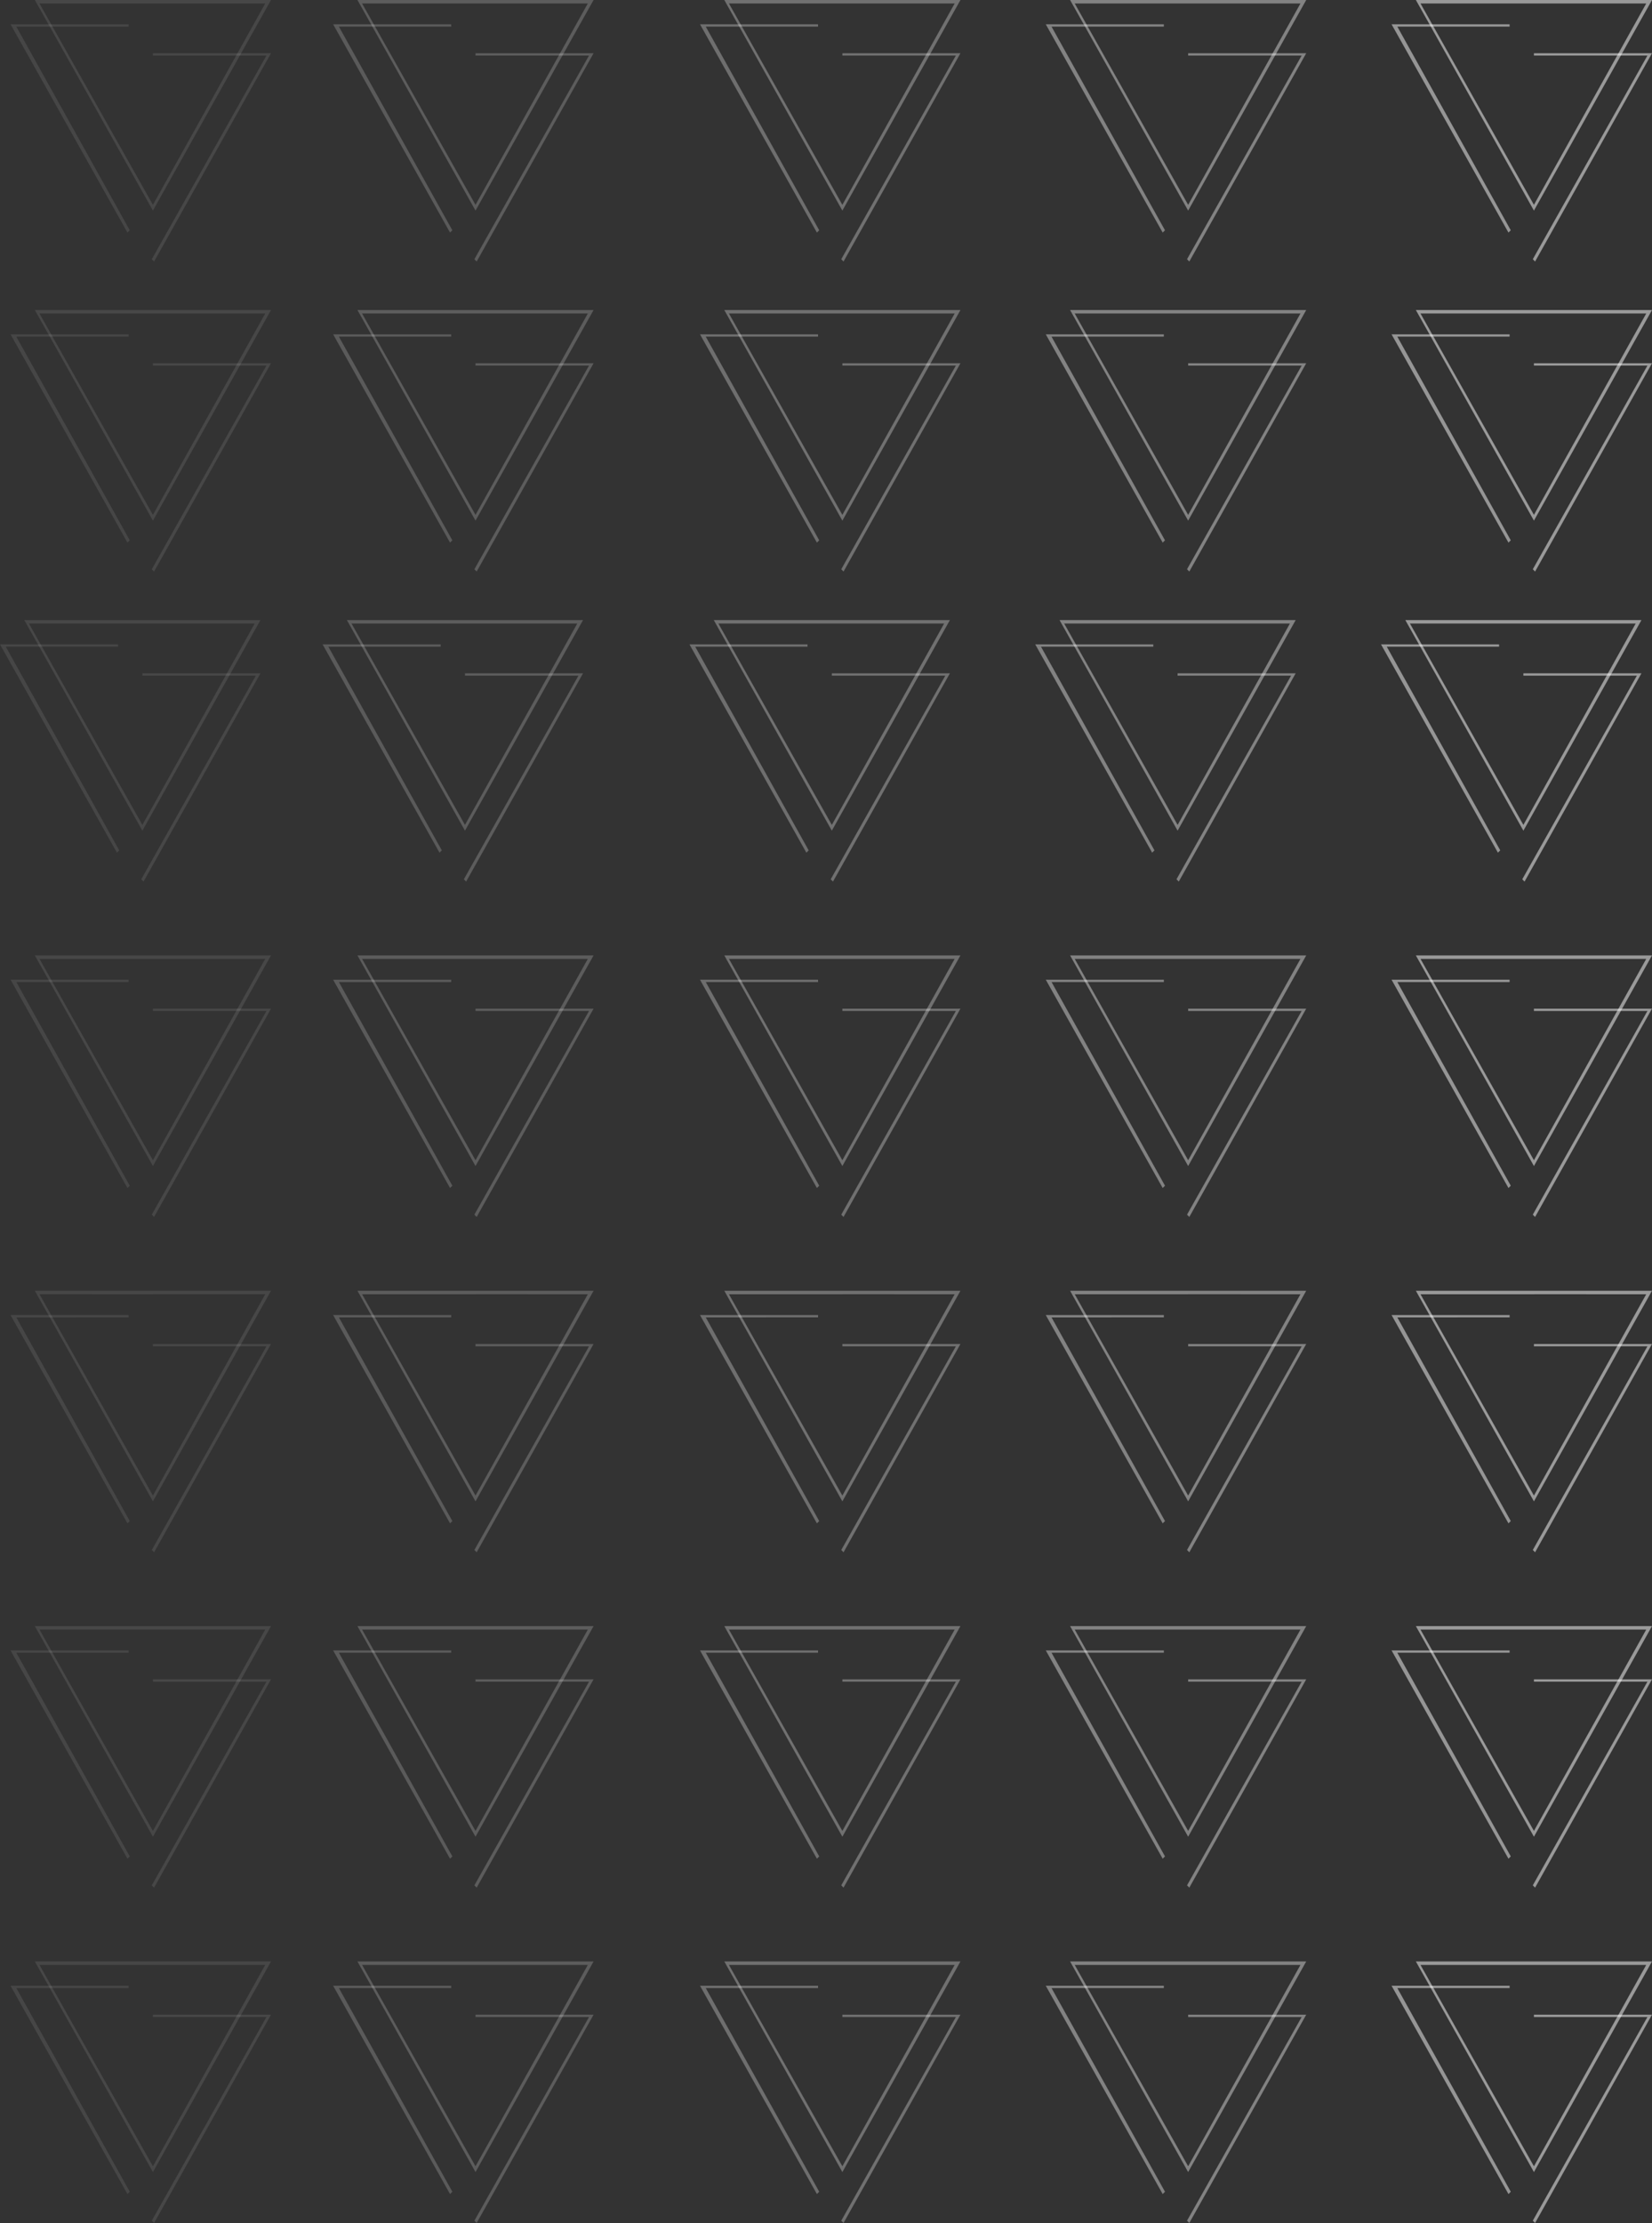 <svg xmlns="http://www.w3.org/2000/svg" viewBox="0 0 783.53 1054"><rect x="0" y="0" width="783.53" height="1054" fill="#333333" stroke="none"/><defs><style>.cls-1,.cls-2,.cls-3,.cls-4,.cls-5{fill:#fff;}.cls-1,.cls-6{fill-opacity:0.5;}.cls-2{fill-opacity:0.39;}.cls-3,.cls-8{fill-opacity:0.3;}.cls-4,.cls-9{fill-opacity:0.1;}.cls-10,.cls-5{fill-opacity:0.2;}.cls-10,.cls-6,.cls-7,.cls-8,.cls-9{fill:#f9f9f9;}.cls-7{fill-opacity:0.4;}</style></defs><title>Recurso 2</title><g id="Capa_2" data-name="Capa 2"><g id="Capa_1-2" data-name="Capa 1"><path class="cls-1" d="M727,269.9l54.36-96.56H727.53v-1.1h56L728.08,271Z"/><path class="cls-2" d="M563,269.9l54.36-96.56H563.53v-1.1h56L564.08,271Z"/><path class="cls-3" d="M399,269.9l54.36-96.56H399.53v-1.1h56L400.08,271Z"/><path class="cls-4" d="M72,269.9l54.36-96.56H72.53v-1.1h56L73.08,271Z"/><path class="cls-5" d="M225,269.9l54.36-96.56H225.53v-1.1h56L226.08,271Z"/><path class="cls-1" d="M722,416.9l54.36-96.56H722.53v-1.1h56L723.08,418Z"/><path class="cls-2" d="M558,416.9l54.36-96.56H558.53v-1.1h56L559.08,418Z"/><path class="cls-3" d="M394,416.9l54.36-96.56H394.53v-1.1h56L395.08,418Z"/><path class="cls-4" d="M67,416.9l54.36-96.56H67.53v-1.1h56L68.08,418Z"/><path class="cls-5" d="M220,416.9l54.36-96.56H220.53v-1.1h56L221.08,418Z"/><path class="cls-1" d="M727,575.9l54.36-96.56H727.53v-1.1h56L728.08,577Z"/><path class="cls-2" d="M563,575.9l54.36-96.56H563.53v-1.1h56L564.08,577Z"/><path class="cls-3" d="M399,575.9l54.36-96.56H399.53v-1.1h56L400.08,577Z"/><path class="cls-4" d="M72,575.9l54.36-96.56H72.53v-1.1h56L73.08,577Z"/><path class="cls-5" d="M225,575.9l54.36-96.56H225.53v-1.1h56L226.08,577Z"/><path class="cls-1" d="M727,734.9l54.36-96.56H727.53v-1.1h56L728.08,736Z"/><path class="cls-2" d="M563,734.9l54.36-96.56H563.53v-1.1h56L564.08,736Z"/><path class="cls-3" d="M399,734.9l54.36-96.56H399.53v-1.1h56L400.08,736Z"/><path class="cls-4" d="M72,734.9l54.36-96.56H72.53v-1.1h56L73.08,736Z"/><path class="cls-5" d="M225,734.9l54.36-96.56H225.53v-1.1h56L226.08,736Z"/><path class="cls-6" d="M715.45,257.28,660,158.52h56v1.1H662.74l53.81,96.57Z"/><path class="cls-7" d="M551.45,257.28,496,158.52h56v1.1H498.74l53.81,96.57Z"/><path class="cls-8" d="M387.45,257.28,332,158.52h56v1.1H334.74l53.81,96.57Z"/><path class="cls-9" d="M60.45,257.28,5,158.52H61v1.1H7.75l53.8,96.57Z"/><path class="cls-10" d="M213.45,257.28,158,158.52h56v1.1H160.74l53.81,96.57Z"/><path class="cls-6" d="M710.45,404.28,655,305.52h56v1.1H657.74l53.81,96.57Z"/><path class="cls-7" d="M546.45,404.28,491,305.52h56v1.1H493.74l53.81,96.57Z"/><path class="cls-8" d="M382.45,404.28,327,305.52h56v1.1H329.74l53.81,96.57Z"/><path class="cls-9" d="M55.45,404.28,0,305.52H56v1.1H2.75l53.8,96.57Z"/><path class="cls-10" d="M208.45,404.28,153,305.52h56v1.1H155.74l53.81,96.57Z"/><path class="cls-6" d="M715.45,563.28,660,464.52h56v1.1H662.74l53.81,96.57Z"/><path class="cls-7" d="M551.45,563.28,496,464.52h56v1.1H498.74l53.81,96.57Z"/><path class="cls-8" d="M387.45,563.28,332,464.52h56v1.1H334.74l53.81,96.57Z"/><path class="cls-9" d="M60.45,563.28,5,464.52H61v1.1H7.75l53.8,96.57Z"/><path class="cls-10" d="M213.45,563.28,158,464.52h56v1.1H160.74l53.81,96.57Z"/><path class="cls-6" d="M715.45,722.28,660,623.52h56v1.1H662.74l53.81,96.57Z"/><path class="cls-7" d="M551.45,722.28,496,623.52h56v1.1H498.74l53.81,96.57Z"/><path class="cls-8" d="M387.45,722.28,332,623.52h56v1.1H334.74l53.81,96.57Z"/><path class="cls-9" d="M60.45,722.28,5,623.52H61v1.1H7.75l53.8,96.57Z"/><path class="cls-10" d="M213.45,722.28,158,623.52h56v1.1H160.74l53.81,96.57Z"/><path class="cls-1" d="M727.53,147.55V147h56l-56,99.86-56-99.86h56v1.65h-53.8l53.8,95.47,53.26-95.47H727.53Z"/><path class="cls-2" d="M563.53,147.55V147h56l-56,99.86-56-99.86h56v1.65h-53.8l53.8,95.47,53.26-95.47H563.53Z"/><path class="cls-3" d="M399.53,147.55V147h56l-56,99.86-56-99.86h56v1.65h-53.8l53.8,95.47,53.26-95.47H399.53Z"/><path class="cls-4" d="M72.53,147.55V147h56l-56,99.86L16.53,147h56v1.65H18.73l53.8,95.47,53.26-95.47H72.53Z"/><path class="cls-5" d="M225.53,147.55V147h56l-56,99.86-56-99.86h56v1.65h-53.8l53.8,95.47,53.26-95.47H225.53Z"/><path class="cls-1" d="M727,122.9l54.36-96.56H727.53v-1.1h56L728.08,124Z"/><path class="cls-2" d="M563,122.9l54.36-96.56H563.53v-1.1h56L564.08,124Z"/><path class="cls-3" d="M399,122.9l54.36-96.56H399.53v-1.1h56L400.08,124Z"/><path class="cls-4" d="M72,122.9l54.36-96.56H72.53v-1.1h56L73.08,124Z"/><path class="cls-5" d="M225,122.9l54.36-96.56H225.53v-1.1h56L226.08,124Z"/><path class="cls-6" d="M715.45,110.28,660,11.52h56v1.1H662.74l53.81,96.57Z"/><path class="cls-7" d="M551.45,110.28,496,11.52h56v1.1H498.74l53.81,96.57Z"/><path class="cls-8" d="M387.45,110.28,332,11.52h56v1.1H334.74l53.81,96.57Z"/><path class="cls-9" d="M60.45,110.28,5,11.52H61v1.1H7.75l53.8,96.57Z"/><path class="cls-10" d="M213.45,110.28,158,11.52h56v1.1H160.74l53.81,96.57Z"/><path class="cls-1" d="M727.53.55V0h56l-56,99.86L671.53,0h56V1.65h-53.8l53.8,95.47L780.79,1.65H727.53Z"/><path class="cls-2" d="M563.53.55V0h56l-56,99.86L507.53,0h56V1.65h-53.8l53.8,95.47L616.79,1.65H563.53Z"/><path class="cls-3" d="M399.53.55V0h56l-56,99.86L343.53,0h56V1.65h-53.8l53.8,95.47L452.79,1.65H399.53Z"/><path class="cls-4" d="M72.53.55V0h56l-56,99.86L16.53,0h56V1.65H18.73l53.8,95.47L125.79,1.65H72.53Z"/><path class="cls-5" d="M225.53.55V0h56l-56,99.86L169.53,0h56V1.65h-53.8l53.8,95.47L278.79,1.65H225.53Z"/><path class="cls-1" d="M722.53,294.55V294h56l-56,99.86-56-99.86h56v1.65h-53.8l53.8,95.47,53.26-95.47H722.53Z"/><path class="cls-2" d="M558.53,294.55V294h56l-56,99.86-56-99.86h56v1.65h-53.8l53.8,95.47,53.26-95.47H558.53Z"/><path class="cls-3" d="M394.53,294.55V294h56l-56,99.86-56-99.86h56v1.65h-53.8l53.8,95.47,53.26-95.47H394.53Z"/><path class="cls-4" d="M67.53,294.55V294h56l-56,99.86L11.53,294h56v1.65H13.73l53.8,95.47,53.26-95.47H67.53Z"/><path class="cls-5" d="M220.53,294.55V294h56l-56,99.86-56-99.86h56v1.65h-53.8l53.8,95.47,53.26-95.47H220.53Z"/><path class="cls-1" d="M727.53,453.55V453h56l-56,99.86-56-99.86h56v1.65h-53.8l53.8,95.46,53.26-95.46H727.53Z"/><path class="cls-2" d="M563.53,453.55V453h56l-56,99.86-56-99.86h56v1.65h-53.8l53.8,95.46,53.26-95.46H563.53Z"/><path class="cls-3" d="M399.53,453.55V453h56l-56,99.86-56-99.86h56v1.65h-53.8l53.8,95.46,53.26-95.46H399.53Z"/><path class="cls-4" d="M72.53,453.55V453h56l-56,99.86L16.53,453h56v1.65H18.73l53.8,95.46,53.26-95.46H72.53Z"/><path class="cls-5" d="M225.53,453.55V453h56l-56,99.86-56-99.86h56v1.65h-53.8l53.8,95.46,53.26-95.46H225.53Z"/><path class="cls-1" d="M727.53,612.55V612h56l-56,99.86-56-99.86h56v1.65h-53.8l53.8,95.46,53.26-95.46H727.53Z"/><path class="cls-2" d="M563.53,612.55V612h56l-56,99.86-56-99.86h56v1.65h-53.8l53.8,95.46,53.26-95.46H563.53Z"/><path class="cls-3" d="M399.53,612.55V612h56l-56,99.86-56-99.86h56v1.65h-53.8l53.8,95.46,53.26-95.46H399.53Z"/><path class="cls-4" d="M72.53,612.55V612h56l-56,99.86L16.53,612h56v1.65H18.73l53.8,95.46,53.26-95.46H72.53Z"/><path class="cls-5" d="M225.53,612.55V612h56l-56,99.86-56-99.86h56v1.65h-53.8l53.8,95.46,53.26-95.46H225.53Z"/><path class="cls-1" d="M727,893.9l54.36-96.56H727.53v-1.1h56L728.08,895Z"/><path class="cls-2" d="M563,893.9l54.36-96.56H563.53v-1.1h56L564.08,895Z"/><path class="cls-3" d="M399,893.9l54.36-96.56H399.53v-1.1h56L400.08,895Z"/><path class="cls-4" d="M72,893.9l54.36-96.56H72.53v-1.1h56L73.08,895Z"/><path class="cls-5" d="M225,893.9l54.36-96.56H225.53v-1.1h56L226.08,895Z"/><path class="cls-1" d="M727,1052.9l54.36-96.56H727.53v-1.1h56L728.08,1054Z"/><path class="cls-2" d="M563,1052.9l54.36-96.56H563.53v-1.1h56L564.08,1054Z"/><path class="cls-3" d="M399,1052.9l54.36-96.56H399.53v-1.1h56L400.08,1054Z"/><path class="cls-4" d="M72,1052.9l54.36-96.56H72.53v-1.1h56L73.08,1054Z"/><path class="cls-5" d="M225,1052.9l54.36-96.56H225.53v-1.1h56L226.08,1054Z"/><path class="cls-6" d="M715.45,881.28,660,782.52h56v1.1H662.74l53.81,96.57Z"/><path class="cls-7" d="M551.45,881.28,496,782.52h56v1.1H498.74l53.81,96.57Z"/><path class="cls-8" d="M387.45,881.28,332,782.52h56v1.1H334.74l53.81,96.57Z"/><path class="cls-9" d="M60.45,881.28,5,782.52H61v1.1H7.75l53.8,96.57Z"/><path class="cls-10" d="M213.45,881.28,158,782.52h56v1.1H160.74l53.81,96.57Z"/><path class="cls-6" d="M715.45,1040.28,660,941.52h56v1.1H662.74l53.81,96.57Z"/><path class="cls-7" d="M551.45,1040.28,496,941.52h56v1.1H498.74l53.81,96.57Z"/><path class="cls-8" d="M387.45,1040.28,332,941.52h56v1.1H334.74l53.81,96.57Z"/><path class="cls-9" d="M60.45,1040.28,5,941.52H61v1.1H7.75l53.8,96.57Z"/><path class="cls-10" d="M213.45,1040.28,158,941.52h56v1.1H160.74l53.81,96.57Z"/><path class="cls-1" d="M727.53,771.55V771h56l-56,99.86-56-99.86h56v1.65h-53.8l53.8,95.46,53.26-95.46H727.53Z"/><path class="cls-2" d="M563.53,771.55V771h56l-56,99.86-56-99.86h56v1.65h-53.8l53.8,95.46,53.26-95.46H563.53Z"/><path class="cls-3" d="M399.53,771.55V771h56l-56,99.86-56-99.86h56v1.65h-53.8l53.8,95.46,53.26-95.46H399.53Z"/><path class="cls-4" d="M72.53,771.55V771h56l-56,99.86L16.53,771h56v1.65H18.73l53.8,95.46,53.26-95.46H72.53Z"/><path class="cls-5" d="M225.53,771.55V771h56l-56,99.86-56-99.86h56v1.65h-53.8l53.8,95.46,53.26-95.46H225.53Z"/><path class="cls-1" d="M727.53,930.55V930h56l-56,99.86-56-99.86h56v1.65h-53.8l53.8,95.46,53.26-95.46H727.53Z"/><path class="cls-2" d="M563.53,930.55V930h56l-56,99.86-56-99.86h56v1.65h-53.8l53.8,95.46,53.26-95.46H563.53Z"/><path class="cls-3" d="M399.53,930.55V930h56l-56,99.86-56-99.86h56v1.65h-53.8l53.8,95.46,53.26-95.46H399.53Z"/><path class="cls-4" d="M72.53,930.55V930h56l-56,99.86L16.53,930h56v1.65H18.73l53.8,95.46,53.26-95.46H72.53Z"/><path class="cls-5" d="M225.53,930.55V930h56l-56,99.86-56-99.86h56v1.65h-53.8l53.8,95.46,53.26-95.46H225.53Z"/></g></g></svg>
